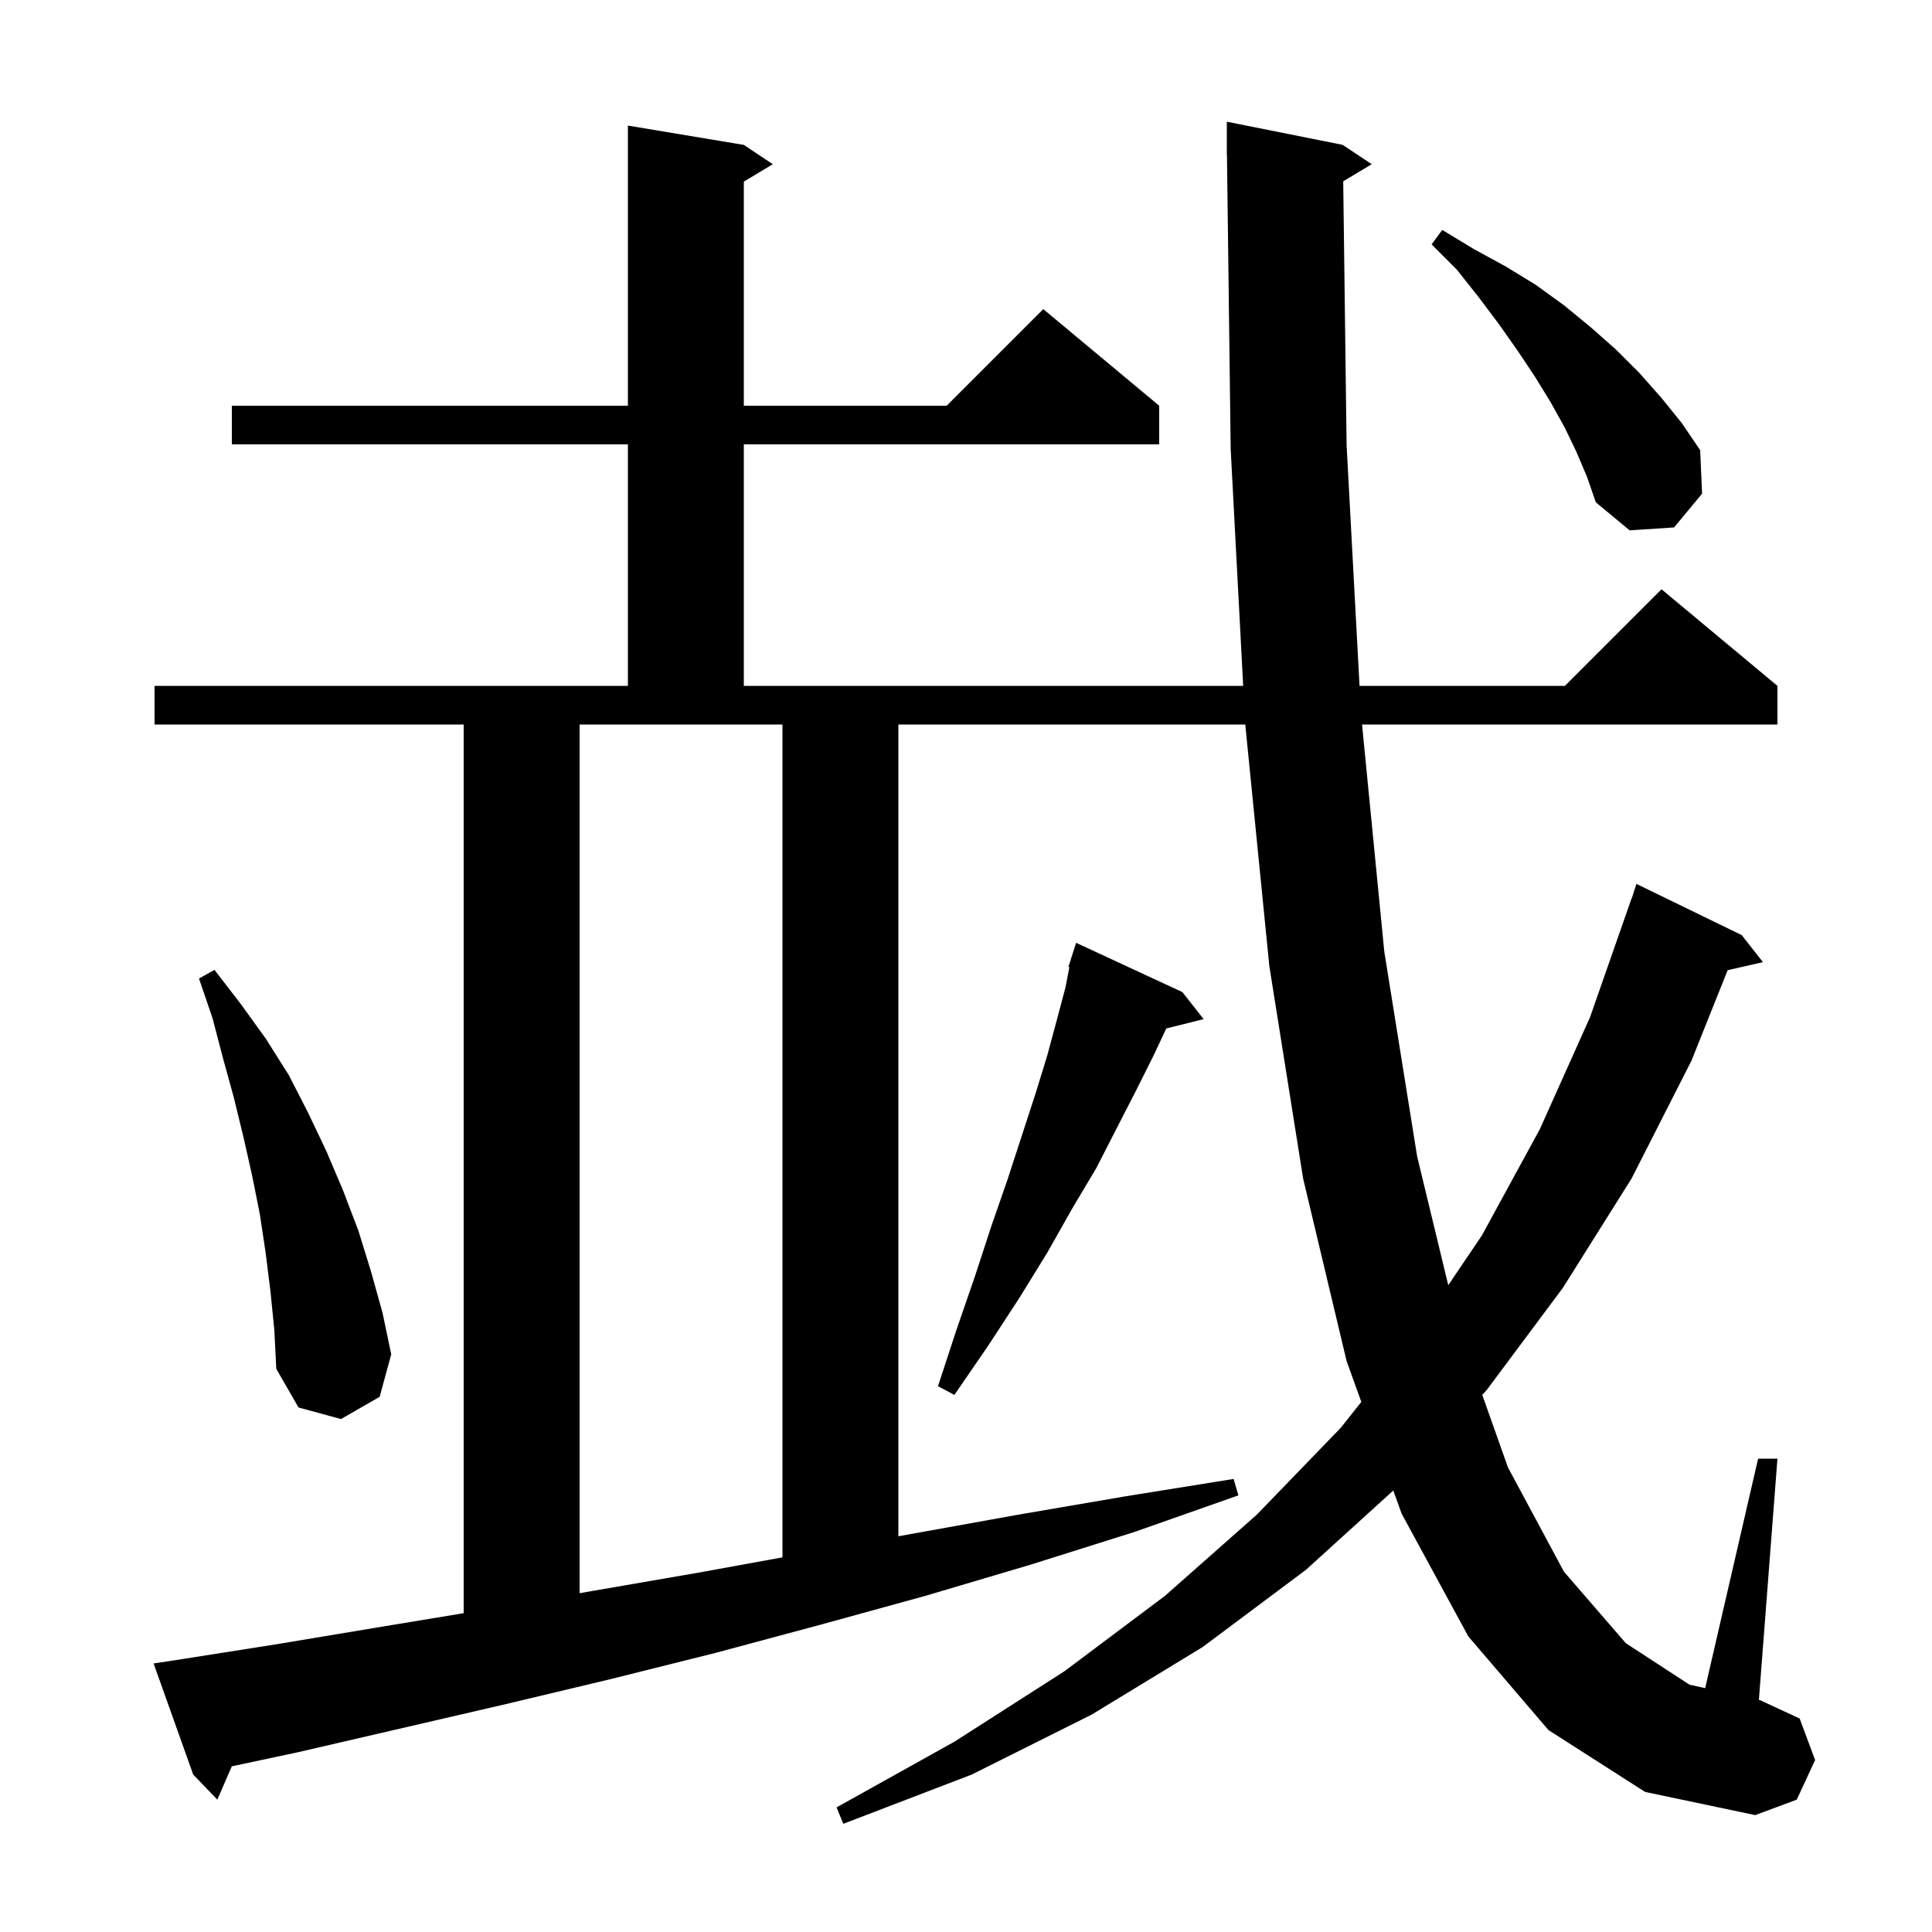 <svg xmlns="http://www.w3.org/2000/svg" xmlns:xlink="http://www.w3.org/1999/xlink" version="1.1" baseProfile="full" viewBox="0 0 200 200" width="200" height="200">
<g fill="black">
<path d="M 139.049 18.771 L 139.4 46.1 L 140.739 71.0 L 162.0 71.0 L 172.0 61.0 L 184.0 71.0 L 184.0 75.0 L 140.998 75.0 L 143.3 98.5 L 146.7 119.7 L 149.923 133.04 L 153.4 127.9 L 159.4 116.9 L 164.6 105.3 L 168.9 93.0 L 168.918 93.006 L 169.4 91.5 L 180.3 96.8 L 182.5 99.6 L 178.847 100.433 L 175.1 109.8 L 168.9 122.0 L 161.8 133.3 L 153.9 143.9 L 153.443 144.398 L 156.1 151.9 L 161.9 162.7 L 168.3 170.1 L 174.9 174.4 L 176.518 174.755 L 182.0 151.0 L 184.0 151.0 L 182.079 175.973 L 182.2 176.0 L 186.3 177.9 L 187.9 182.2 L 186.0 186.3 L 181.7 187.9 L 170.3 185.5 L 160.3 179.1 L 152.0 169.4 L 145.1 156.7 L 144.233 154.297 L 135.2 162.5 L 124.5 170.5 L 113.0 177.5 L 100.6 183.7 L 87.3 188.8 L 86.6 187.1 L 98.8 180.3 L 110.2 173.0 L 120.6 165.2 L 130.1 156.8 L 138.8 147.8 L 140.924 145.124 L 139.4 140.9 L 134.9 122.0 L 131.4 100.0 L 128.91 75.0 L 93.0 75.0 L 93.0 159.036 L 94.3 158.8 L 105.4 156.8 L 116.5 154.9 L 127.7 153.1 L 128.2 154.8 L 117.4 158.6 L 106.6 162.0 L 95.8 165.2 L 84.9 168.2 L 74.1 171.1 L 63.3 173.8 L 52.4 176.4 L 30.8 181.4 L 23.993 182.85 L 22.5 186.3 L 20.0 183.7 L 15.9 172.2 L 17.9 171.9 L 28.7 170.2 L 39.5 168.4 L 48.0 166.996 L 48.0 75.0 L 16.0 75.0 L 16.0 71.0 L 65.0 71.0 L 65.0 46.0 L 24.0 46.0 L 24.0 42.0 L 65.0 42.0 L 65.0 13.0 L 77.0 15.0 L 80.0 17.0 L 77.0 18.8 L 77.0 42.0 L 98.0 42.0 L 108.0 32.0 L 120.0 42.0 L 120.0 46.0 L 77.0 46.0 L 77.0 71.0 L 128.694 71.0 L 127.4 46.5 L 127.013 15.999 L 127.0 16.0 L 127.0 12.6 L 139.0 15.0 L 142.0 17.0 Z M 60.0 164.927 L 61.3 164.7 L 72.3 162.8 L 81.0 161.218 L 81.0 75.0 L 60.0 75.0 Z M 28.0 133.7 L 27.5 129.7 L 26.9 125.7 L 26.1 121.7 L 25.2 117.7 L 24.2 113.6 L 23.1 109.6 L 22.0 105.4 L 20.6 101.3 L 22.2 100.4 L 24.9 103.9 L 27.5 107.5 L 29.9 111.3 L 31.9 115.2 L 33.8 119.2 L 35.5 123.2 L 37.1 127.4 L 38.4 131.6 L 39.6 135.9 L 40.5 140.2 L 39.3 144.6 L 35.3 146.9 L 30.9 145.7 L 28.6 141.7 L 28.4 137.7 Z M 122.4 102.7 L 124.6 105.5 L 120.733 106.467 L 119.4 109.3 L 117.6 112.9 L 115.6 116.8 L 113.5 120.9 L 111.0 125.1 L 108.4 129.7 L 105.5 134.4 L 102.3 139.3 L 98.8 144.4 L 97.1 143.5 L 99.0 137.7 L 100.9 132.2 L 102.6 127.0 L 104.3 122.1 L 105.8 117.5 L 107.2 113.2 L 108.4 109.3 L 109.4 105.6 L 110.3 102.2 L 110.702 100.122 L 110.6 100.1 L 110.869 99.258 L 110.9 99.1 L 110.918 99.106 L 111.4 97.6 Z M 163.2 46.8 L 162.0 44.3 L 160.5 41.6 L 158.9 39.0 L 157.1 36.3 L 155.2 33.6 L 153.1 30.8 L 150.8 27.9 L 148.2 25.3 L 149.3 23.8 L 152.6 25.8 L 155.9 27.6 L 159.0 29.5 L 161.9 31.6 L 164.7 33.9 L 167.3 36.2 L 169.7 38.6 L 172.0 41.2 L 174.1 43.8 L 176.0 46.6 L 176.2 51.1 L 173.3 54.6 L 168.7 54.9 L 165.2 52.0 L 164.3 49.4 Z " />
</g>
</svg>
